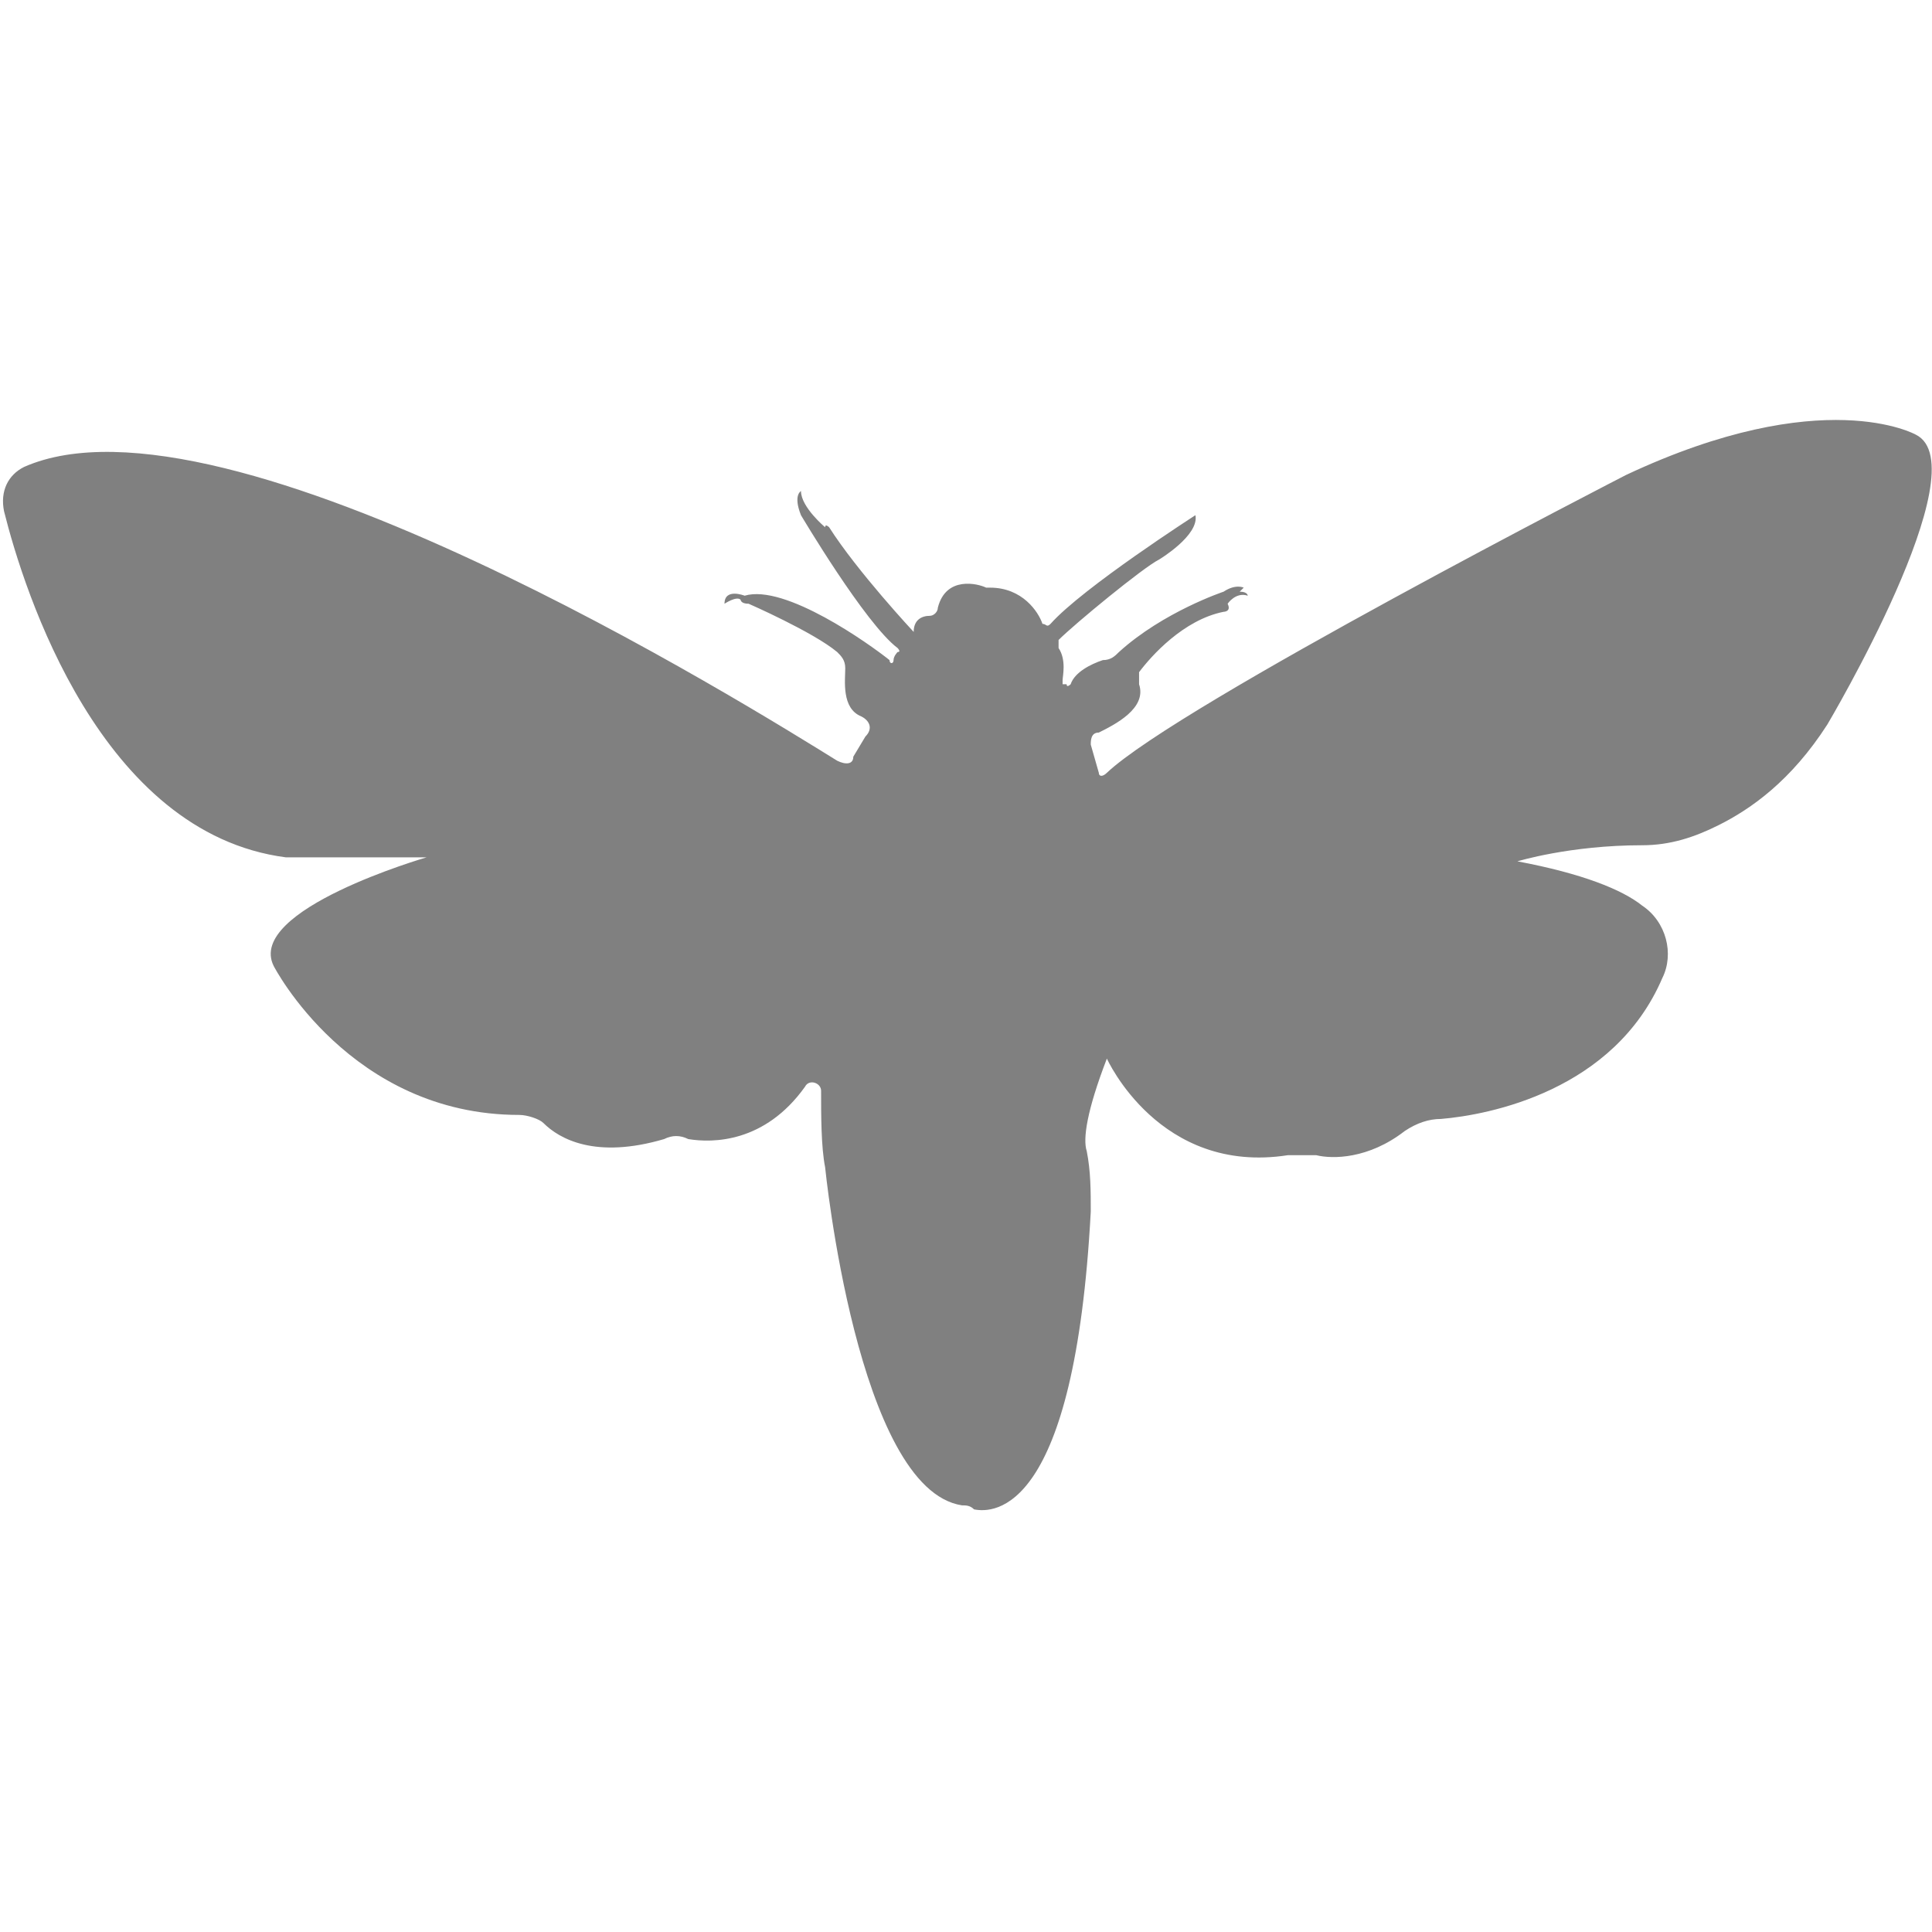 <?xml version="1.0" encoding="utf-8"?>
<!-- Generator: Adobe Illustrator 19.1.0, SVG Export Plug-In . SVG Version: 6.00 Build 0)  -->
<svg version="1.1" id="Layer_1" xmlns="http://www.w3.org/2000/svg" xmlns:xlink="http://www.w3.org/1999/xlink" x="0px" y="0px"
	 viewBox="0 0 48 48" style="enable-background:new 0 0 48 48;" xml:space="preserve">
<style type="text/css">
	.st0{fill:#808080;}
</style>
<path class="st0" d="M27.3,19.2l-0.2-0.7c0-0.1,0-0.3,0.2-0.3c0.4-0.2,1.2-0.6,1-1.2c0-0.1,0-0.2,0-0.3c0.3-0.4,1.1-1.3,2.1-1.5
	c0,0,0.2,0,0.1-0.2c0,0,0.2-0.3,0.5-0.2c0,0,0-0.1-0.2-0.1c0,0,0,0,0.1-0.1c0,0-0.2-0.1-0.5,0.1c0,0-1.5,0.5-2.6,1.5
	c-0.1,0.1-0.2,0.2-0.4,0.2c-0.3,0.1-0.7,0.3-0.8,0.6c0,0-0.1,0.1-0.1,0L26.4,17c0,0,0-0.1,0-0.1c0-0.1,0.1-0.5-0.1-0.8
	c0-0.1,0-0.1,0-0.2c0.4-0.4,2.1-1.8,2.5-2c0,0,1-0.6,0.9-1.1c0,0-2.8,1.8-3.6,2.7c-0.1,0.1-0.1,0-0.2,0c-0.1-0.3-0.5-0.9-1.3-0.9
	c0,0-0.1,0-0.1,0c-0.2-0.1-1-0.3-1.2,0.5c0,0.1-0.1,0.2-0.2,0.2c-0.2,0-0.4,0.1-0.4,0.4c0,0-1.4-1.5-2.1-2.6c0,0-0.1-0.1-0.1,0
	c0,0-0.6-0.5-0.6-0.9c0,0-0.2,0.1,0,0.6c0,0,1.6,2.7,2.4,3.3c0,0,0.1,0.1,0,0.1c0,0-0.1,0.1-0.1,0.2c0,0.1-0.1,0.1-0.1,0
	c-0.5-0.4-2.6-1.9-3.6-1.6c0,0-0.5-0.2-0.5,0.2c0,0,0.3-0.2,0.4-0.1c0,0,0,0.1,0.2,0.1c0,0,1.6,0.7,2.2,1.2c0.1,0.1,0.2,0.2,0.2,0.4
	c0,0.3-0.1,1,0.4,1.2c0.2,0.1,0.3,0.3,0.1,0.5l-0.3,0.5C21.2,19,21,19,20.8,18.9c-2.1-1.3-15.2-9.5-20.2-7.3
	c-0.4,0.2-0.6,0.6-0.5,1.1c0.5,2,2.4,8,7,8.6l3.5,0c0,0-4.5,1.3-3.8,2.7c0,0,1.9,3.7,6.1,3.7c0.2,0,0.5,0.1,0.6,0.2
	c0.4,0.4,1.3,0.9,3,0.4c0.2-0.1,0.4-0.1,0.6,0c0.6,0.1,1.9,0.1,2.9-1.3c0.1-0.2,0.4-0.1,0.4,0.1c0,0.6,0,1.4,0.1,1.9
	c0,0,0.8,8,3.4,8.4c0.1,0,0.2,0,0.3,0.1c0.5,0.1,2.5,0.1,2.9-7.4c0-0.5,0-1-0.1-1.5c-0.1-0.3,0-1,0.5-2.3c0,0,1.3,2.9,4.5,2.4
	c0.2,0,0.5,0,0.7,0c0.4,0.1,1.3,0.1,2.2-0.6c0.3-0.2,0.6-0.3,0.9-0.3c1.2-0.1,4.3-0.7,5.5-3.5c0.3-0.6,0.1-1.4-0.5-1.8
	c-0.5-0.4-1.5-0.8-3.1-1.1c0,0,1.3-0.4,3.1-0.4c0.7,0,1.3-0.2,1.9-0.5c0.8-0.4,1.8-1.1,2.7-2.5c0,0,3.8-6.4,2.2-7.2
	c0,0-2.3-1.3-7.2,1c0,0-11.1,5.7-12.9,7.4C27.4,19.3,27.3,19.3,27.3,19.2z"/>
</svg>
